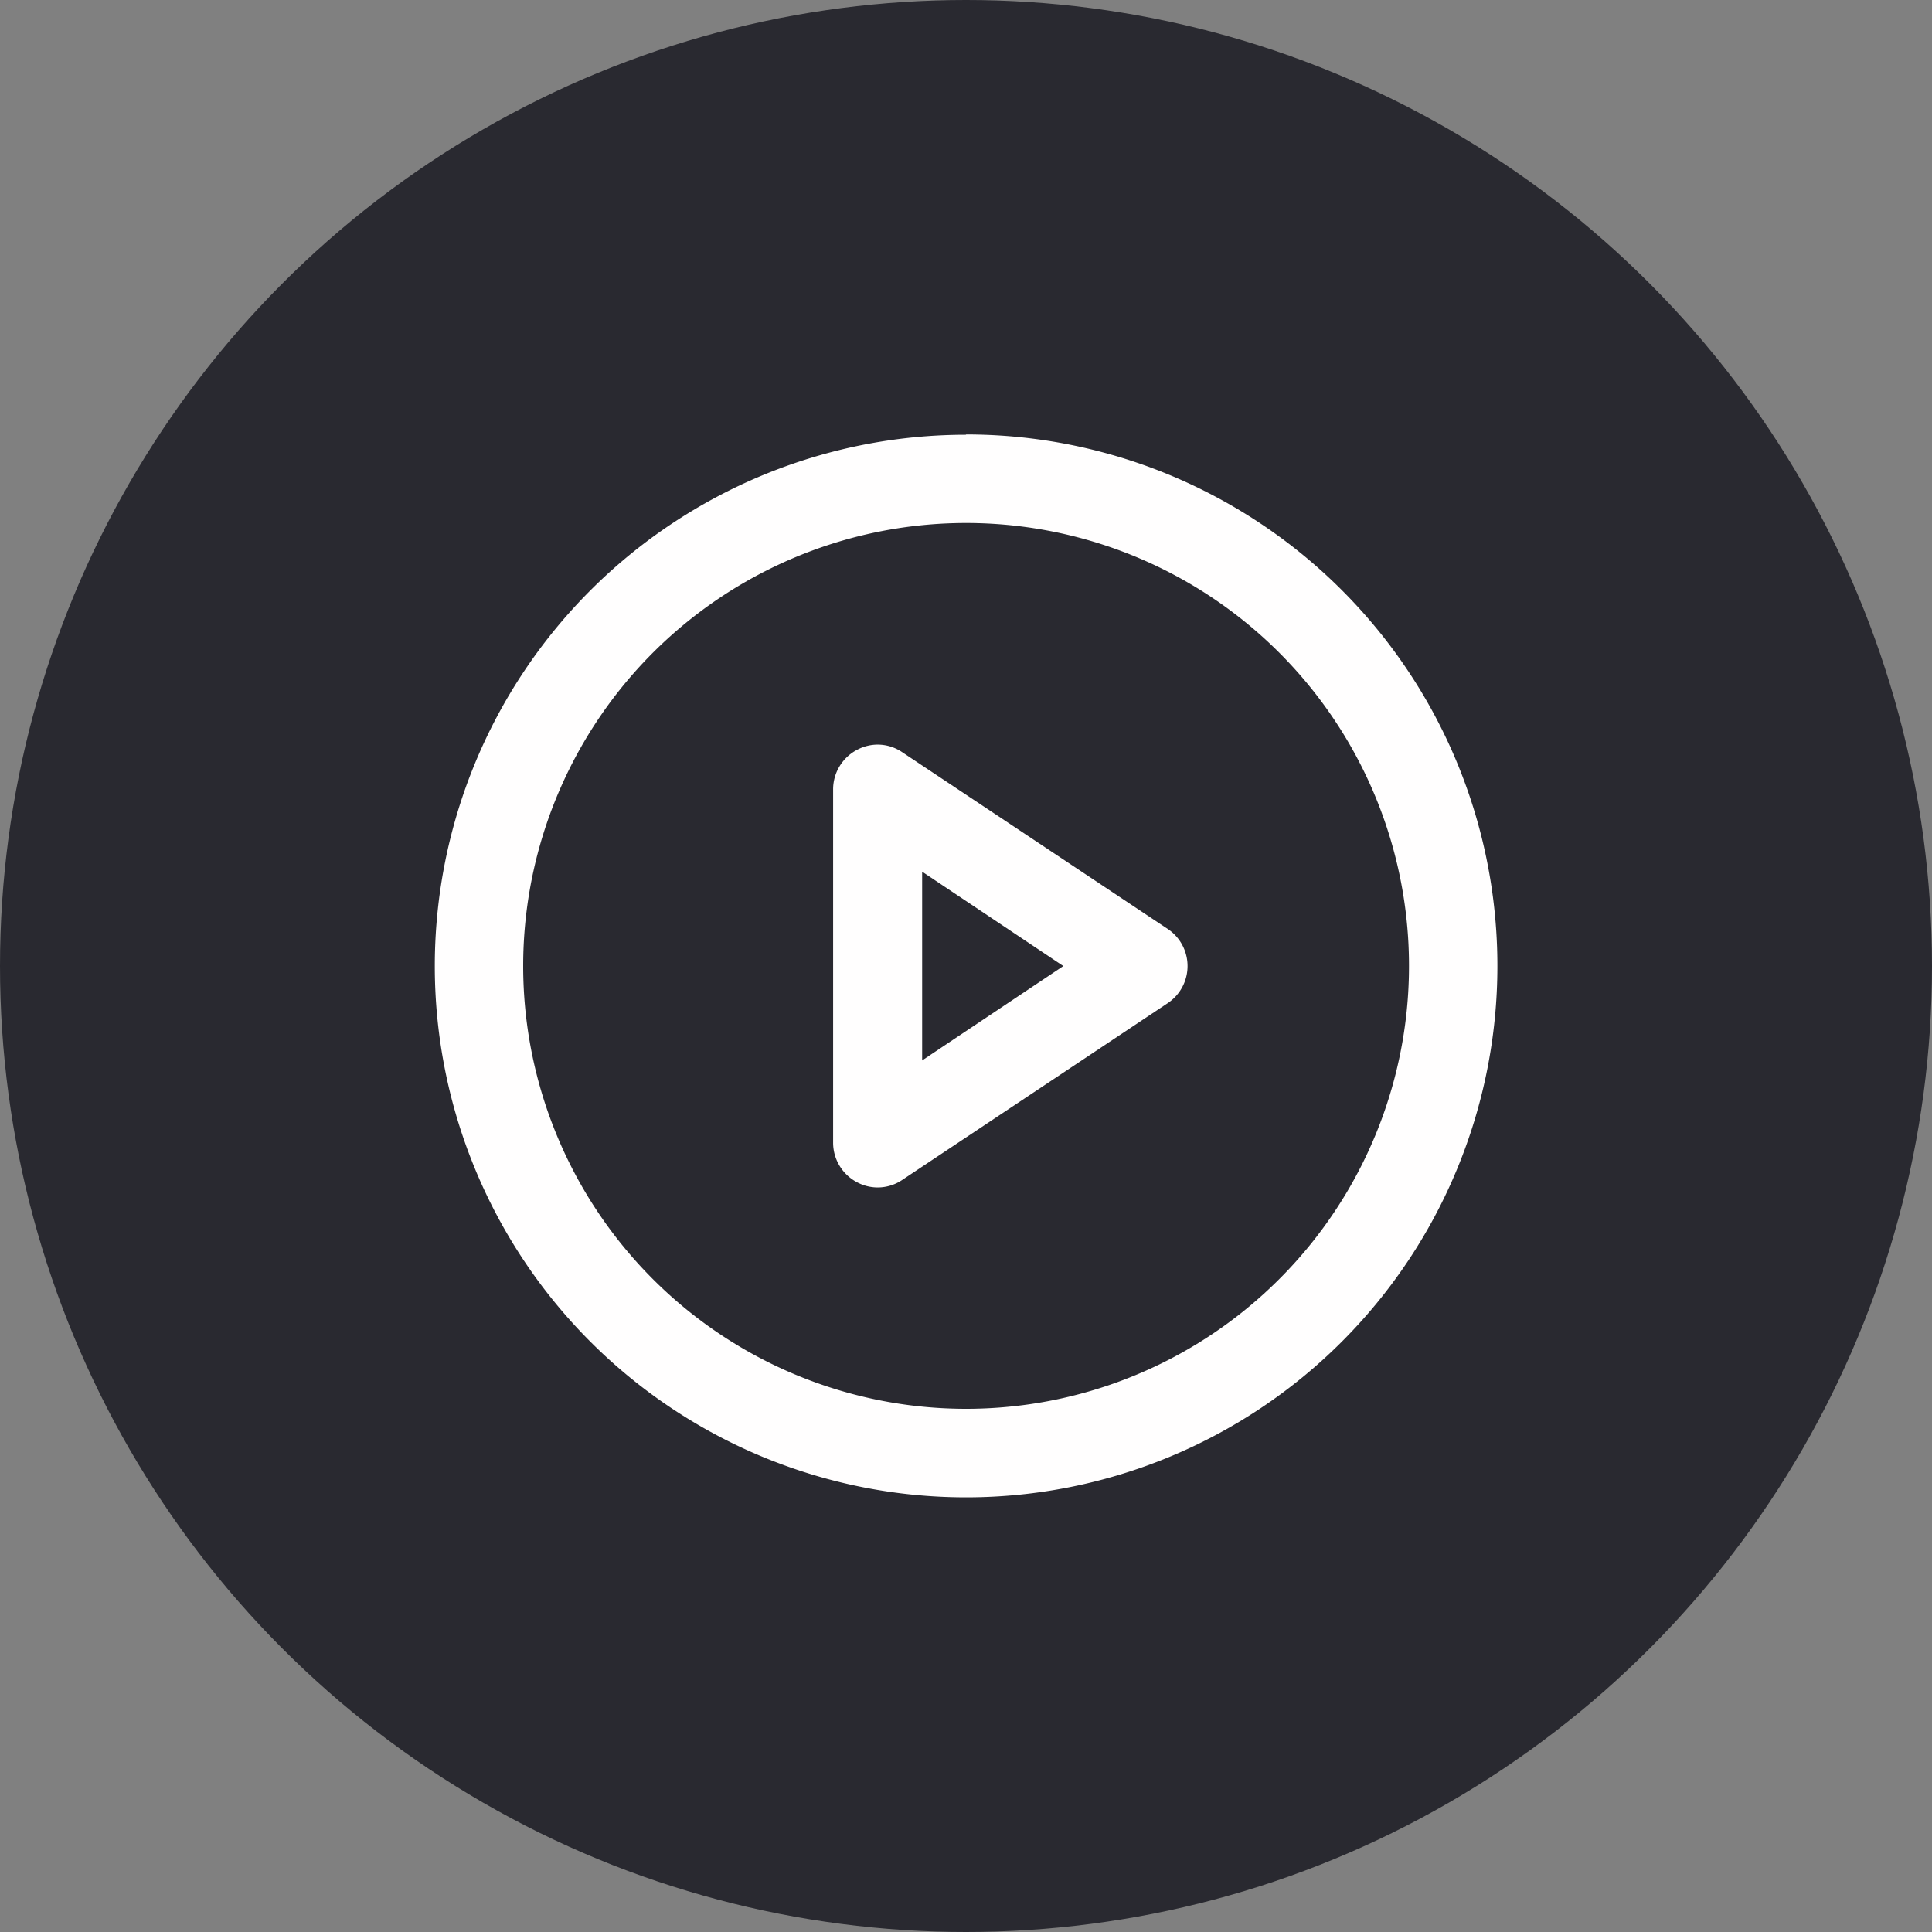<svg xmlns="http://www.w3.org/2000/svg" width="40" height="40" viewBox="0 0 40 40"><rect x="0" y="0" width="40" height="40" fill="#808080" stroke="none"/><defs><style>.a{fill:#292930;}.b{fill:#fffefe;fill-rule:evenodd;}</style></defs><g transform="translate(-733 -607)"><circle class="a" cx="20" cy="20" r="20" transform="translate(733 607)"/><path class="b" d="M1063.232,270.706a9.17,9.17,0,1,1,9.17,9.167A9.168,9.168,0,0,1,1063.232,270.706Zm9.17-11a11,11,0,1,0,11,11A11,11,0,0,0,1072.4,259.7Zm-1.325,6.571a.9.9,0,0,0-.935-.046.923.923,0,0,0-.493.808v7.334a.925.925,0,0,0,.493.808.906.906,0,0,0,.935-.045l5.507-3.667a.924.924,0,0,0,0-1.526Zm3.338,4.429-2.923,1.954v-3.908Z" transform="translate(-319.4 356.295)"/></g></svg>